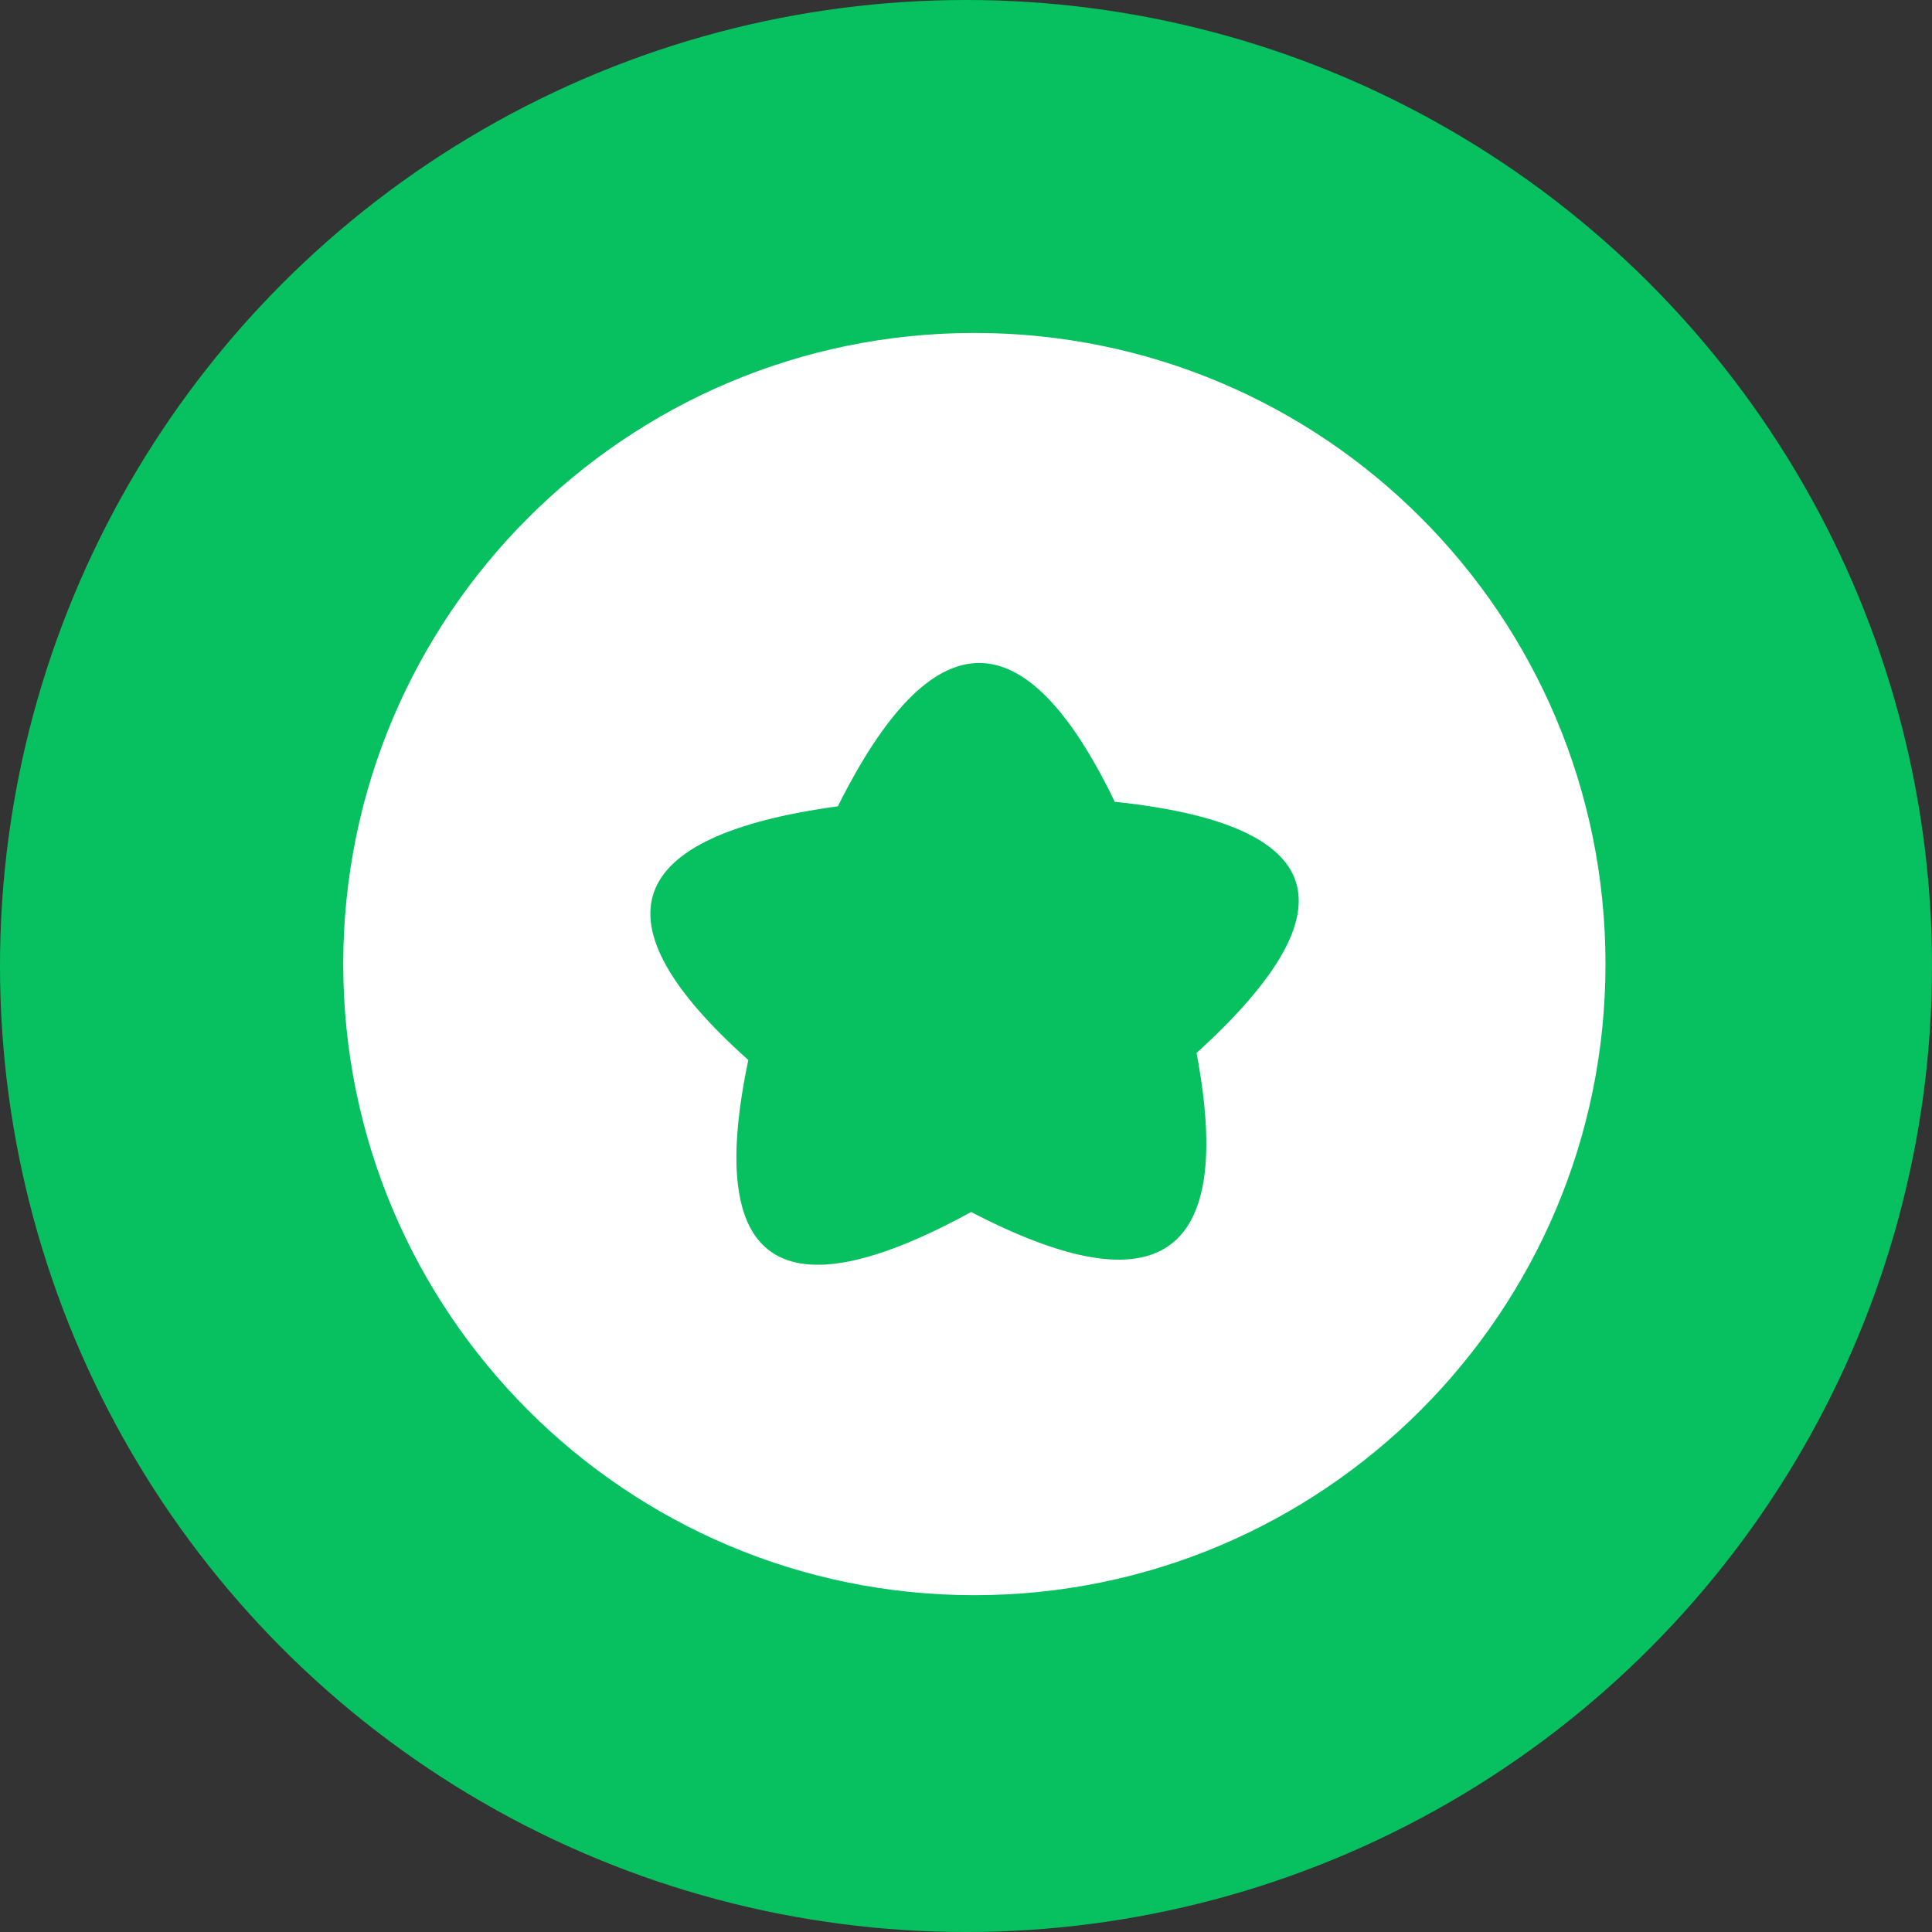 <svg width="18" height="18" viewBox="0 0 18 18" fill="none" xmlns="http://www.w3.org/2000/svg">
<rect x="0" y="0" width="18" height="18" fill="#333333" stroke="none"/>
<circle cx="9" cy="9" r="9" fill="#07C160"/>
<g clip-path="url(#clip0_2039_1150)">
<path d="M9.078 3.102C5.832 3.102 3.198 5.736 3.198 8.982C3.198 12.228 5.832 14.862 9.078 14.862C12.324 14.862 14.958 12.228 14.958 8.982C14.958 5.73 12.33 3.102 9.078 3.102ZM11.148 9.81C11.508 11.712 10.8 12.204 9.048 11.292C7.26 12.27 6.57 11.784 6.972 9.876C5.52 8.58 5.802 7.788 7.806 7.512C8.688 5.748 9.546 5.73 10.386 7.47C12.378 7.68 12.636 8.46 11.148 9.81Z" fill="white"/>
</g>
<defs>
<clipPath id="clip0_2039_1150">
<rect width="12" height="12" fill="white" transform="translate(3 3)"/>
</clipPath>
</defs>
</svg>
